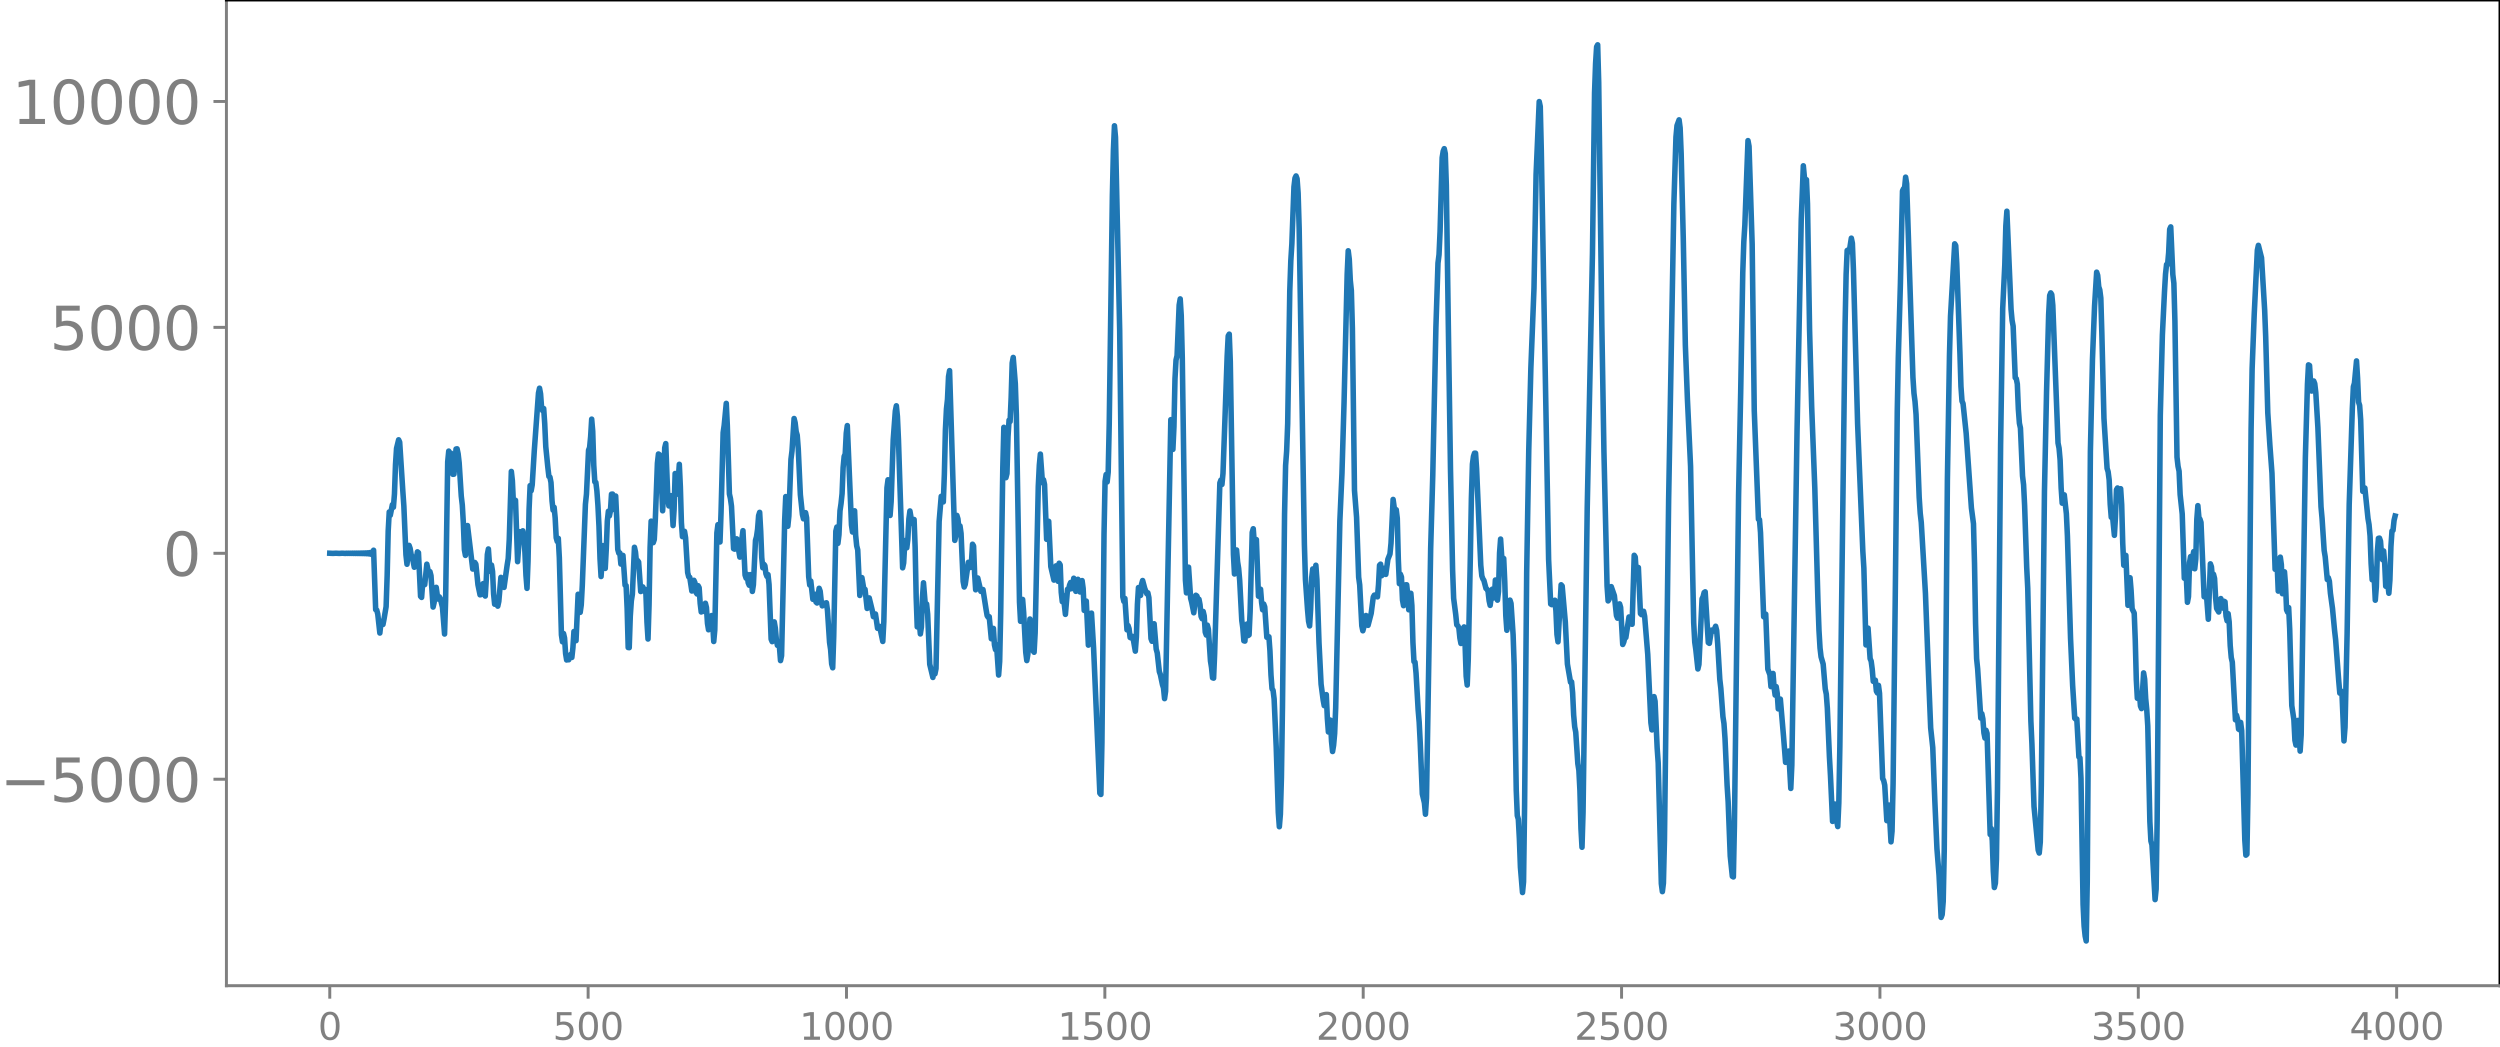 <svg xmlns="http://www.w3.org/2000/svg" xmlns:xlink="http://www.w3.org/1999/xlink" width="899.903" height="377.053" viewBox="0 0 674.928 282.79"><defs><style>*{stroke-linejoin:round;stroke-linecap:butt}</style></defs><g id="figure_1"><path id="patch_1" d="M0 282.79h674.928V0H0v282.79z" style="fill:none"/><g id="axes_1"><path id="patch_2" d="M61.127 266.112h613.8V0h-613.8v266.112z" style="fill:none"/><g id="matplotlib.axis_1"><g id="xtick_1"><g id="line2d_1"><defs><path id="m7720c681d2" d="M0 0v3.5" style="stroke:gray;stroke-width:.8"/></defs><use xlink:href="#m7720c681d2" x="89.028" y="266.112" style="fill:gray;stroke:gray;stroke-width:.8"/></g><g id="text_1" style="fill:gray" transform="matrix(.1 0 0 -.1 85.846 280.71)"><defs><path id="DejaVuSans-30" d="M2034 4250q-487 0-733-480-245-479-245-1442 0-959 245-1439 246-480 733-480 491 0 736 480 246 480 246 1439 0 963-246 1442-245 480-736 480zm0 500q785 0 1199-621 414-620 414-1801 0-1178-414-1799Q2819-91 2034-91q-784 0-1198 620-414 621-414 1799 0 1181 414 1801 414 621 1198 621z" transform="scale(.016)"/></defs><use xlink:href="#DejaVuSans-30"/></g></g><g id="xtick_2"><use xlink:href="#m7720c681d2" id="line2d_2" x="158.778" y="266.112" style="fill:gray;stroke:gray;stroke-width:.8"/><g id="text_2" style="fill:gray" transform="matrix(.1 0 0 -.1 149.234 280.71)"><defs><path id="DejaVuSans-35" d="M691 4666h2478v-532H1269V2991q137 47 274 70 138 23 276 23 781 0 1237-428 457-428 457-1159 0-753-469-1171Q2575-91 1722-91q-294 0-599 50Q819 9 494 109v635q281-153 581-228t634-75q541 0 856 284 316 284 316 772 0 487-316 771-315 285-856 285-253 0-505-56-251-56-513-175v2344z" transform="scale(.016)"/></defs><use xlink:href="#DejaVuSans-35"/><use xlink:href="#DejaVuSans-30" x="63.623"/><use xlink:href="#DejaVuSans-30" x="127.246"/></g></g><g id="xtick_3"><use xlink:href="#m7720c681d2" id="line2d_3" x="228.528" y="266.112" style="fill:gray;stroke:gray;stroke-width:.8"/><g id="text_3" style="fill:gray" transform="matrix(.1 0 0 -.1 215.803 280.71)"><defs><path id="DejaVuSans-31" d="M794 531h1031v3560L703 3866v575l1116 225h631V531h1031V0H794v531z" transform="scale(.016)"/></defs><use xlink:href="#DejaVuSans-31"/><use xlink:href="#DejaVuSans-30" x="63.623"/><use xlink:href="#DejaVuSans-30" x="127.246"/><use xlink:href="#DejaVuSans-30" x="190.869"/></g></g><g id="xtick_4"><use xlink:href="#m7720c681d2" id="line2d_4" x="298.277" y="266.112" style="fill:gray;stroke:gray;stroke-width:.8"/><g id="text_4" style="fill:gray" transform="matrix(.1 0 0 -.1 285.553 280.71)"><use xlink:href="#DejaVuSans-31"/><use xlink:href="#DejaVuSans-35" x="63.623"/><use xlink:href="#DejaVuSans-30" x="127.246"/><use xlink:href="#DejaVuSans-30" x="190.869"/></g></g><g id="xtick_5"><use xlink:href="#m7720c681d2" id="line2d_5" x="368.027" y="266.112" style="fill:gray;stroke:gray;stroke-width:.8"/><g id="text_5" style="fill:gray" transform="matrix(.1 0 0 -.1 355.303 280.71)"><defs><path id="DejaVuSans-32" d="M1228 531h2203V0H469v531q359 372 979 998 621 627 780 809 303 340 423 576 121 236 121 464 0 372-261 606-261 235-680 235-297 0-627-103-329-103-704-313v638q381 153 712 231 332 78 607 78 725 0 1156-363 431-362 431-968 0-288-108-546-107-257-392-607-78-91-497-524-418-433-1181-1211z" transform="scale(.016)"/></defs><use xlink:href="#DejaVuSans-32"/><use xlink:href="#DejaVuSans-30" x="63.623"/><use xlink:href="#DejaVuSans-30" x="127.246"/><use xlink:href="#DejaVuSans-30" x="190.869"/></g></g><g id="xtick_6"><use xlink:href="#m7720c681d2" id="line2d_6" x="437.777" y="266.112" style="fill:gray;stroke:gray;stroke-width:.8"/><g id="text_6" style="fill:gray" transform="matrix(.1 0 0 -.1 425.053 280.71)"><use xlink:href="#DejaVuSans-32"/><use xlink:href="#DejaVuSans-35" x="63.623"/><use xlink:href="#DejaVuSans-30" x="127.246"/><use xlink:href="#DejaVuSans-30" x="190.869"/></g></g><g id="xtick_7"><use xlink:href="#m7720c681d2" id="line2d_7" x="507.527" y="266.112" style="fill:gray;stroke:gray;stroke-width:.8"/><g id="text_7" style="fill:gray" transform="matrix(.1 0 0 -.1 494.803 280.71)"><defs><path id="DejaVuSans-33" d="M2597 2516q453-97 707-404 255-306 255-756 0-690-475-1069Q2609-91 1734-91q-293 0-604 58T488 141v609q262-153 574-231 313-78 654-78 593 0 904 234t311 681q0 413-289 645-289 233-804 233h-544v519h569q465 0 712 186t247 536q0 359-255 551-254 193-729 193-260 0-557-57-297-56-653-174v562q360 100 674 150t592 50q719 0 1137-327 419-326 419-882 0-388-222-655t-631-370z" transform="scale(.016)"/></defs><use xlink:href="#DejaVuSans-33"/><use xlink:href="#DejaVuSans-30" x="63.623"/><use xlink:href="#DejaVuSans-30" x="127.246"/><use xlink:href="#DejaVuSans-30" x="190.869"/></g></g><g id="xtick_8"><use xlink:href="#m7720c681d2" id="line2d_8" x="577.278" y="266.112" style="fill:gray;stroke:gray;stroke-width:.8"/><g id="text_8" style="fill:gray" transform="matrix(.1 0 0 -.1 564.553 280.71)"><use xlink:href="#DejaVuSans-33"/><use xlink:href="#DejaVuSans-35" x="63.623"/><use xlink:href="#DejaVuSans-30" x="127.246"/><use xlink:href="#DejaVuSans-30" x="190.869"/></g></g><g id="xtick_9"><use xlink:href="#m7720c681d2" id="line2d_9" x="647.028" y="266.112" style="fill:gray;stroke:gray;stroke-width:.8"/><g id="text_9" style="fill:gray" transform="matrix(.1 0 0 -.1 634.303 280.71)"><defs><path id="DejaVuSans-34" d="M2419 4116 825 1625h1594v2491zm-166 550h794V1625h666v-525h-666V0h-628v1100H313v609l1940 2957z" transform="scale(.016)"/></defs><use xlink:href="#DejaVuSans-34"/><use xlink:href="#DejaVuSans-30" x="63.623"/><use xlink:href="#DejaVuSans-30" x="127.246"/><use xlink:href="#DejaVuSans-30" x="190.869"/></g></g></g><g id="matplotlib.axis_2"><g id="ytick_1"><g id="line2d_10"><defs><path id="mc60804c891" d="M0 0h-3.5" style="stroke:gray;stroke-width:.8"/></defs><use xlink:href="#mc60804c891" x="61.127" y="210.368" style="fill:gray;stroke:gray;stroke-width:.8"/></g><g id="text_10" style="fill:gray" transform="matrix(.16 0 0 -.16 0 216.447)"><defs><path id="DejaVuSans-2212" d="M678 2272h4006v-531H678v531z" transform="scale(.016)"/></defs><use xlink:href="#DejaVuSans-2212"/><use xlink:href="#DejaVuSans-35" x="83.789"/><use xlink:href="#DejaVuSans-30" x="147.412"/><use xlink:href="#DejaVuSans-30" x="211.035"/><use xlink:href="#DejaVuSans-30" x="274.658"/></g></g><g id="ytick_2"><use xlink:href="#mc60804c891" id="line2d_11" x="61.127" y="149.375" style="fill:gray;stroke:gray;stroke-width:.8"/><use xlink:href="#DejaVuSans-30" id="text_11" style="fill:gray" transform="matrix(.16 0 0 -.16 43.947 155.454)"/></g><g id="ytick_3"><use xlink:href="#mc60804c891" id="line2d_12" x="61.127" y="88.383" style="fill:gray;stroke:gray;stroke-width:.8"/><g id="text_12" style="fill:gray" transform="matrix(.16 0 0 -.16 13.408 94.462)"><use xlink:href="#DejaVuSans-35"/><use xlink:href="#DejaVuSans-30" x="63.623"/><use xlink:href="#DejaVuSans-30" x="127.246"/><use xlink:href="#DejaVuSans-30" x="190.869"/></g></g><g id="ytick_4"><use xlink:href="#mc60804c891" id="line2d_13" x="61.127" y="27.391" style="fill:gray;stroke:gray;stroke-width:.8"/><g id="text_13" style="fill:gray" transform="matrix(.16 0 0 -.16 3.228 33.47)"><use xlink:href="#DejaVuSans-31"/><use xlink:href="#DejaVuSans-30" x="63.623"/><use xlink:href="#DejaVuSans-30" x="127.246"/><use xlink:href="#DejaVuSans-30" x="190.869"/><use xlink:href="#DejaVuSans-30" x="254.492"/></g></g></g><path id="line2d_14" d="m89.028 149.356.845.04.846-.043.846.047.846-.051.846.056.282-.06.282.062.282-.065.282.068.282-.07.282.073.282-.077.282.08.282-.084.282.09.281-.095.282.1.282-.107.282.115.282-.124.282.134.282-.146.282.16.282-.178.282.2.282-.227.282.264.282-.315.282.39.282-.508.282.726.282-1.265.564 16.04.282.11.282 1.084.564 5.122.282-2.623.282-.55.281.863.282-1.454.564-3.363.282-8.325.282-12.1.282-5.14.282.902.564-2.852.282.678.282-3.585.282-7.944.282-4.357.564-2.314.282.624.846 13.158.282 4.073.564 13.186.282 2.552.564-5.089.281.8.282 1.723.282.5.564 2.876.282-.51.564-3.646.282.224.564 11.773.282.304.282-3.626.282-.375.282.55.564-5.518.564 2.668.282-.662.282 1.09.564 8.477.282-1.203.282-3.472.281-.648.282 2.062.282 1.114.282-.605.282.5.564 2.316.564 7.214.282-9.05.564-37.423.282-2.91.282.891.282-.353.282 2.083.282 3.648.282-.038.564-6.792.282-.052.282 1.348.282 2.446.564 8.958.281 2.415.282 4.818.282 7.245.282 1.545.282-5.215.282-2.843 1.41 11.735.282-.03.282-1.735.282.434.564 5.56.564 2.734.282-.065.282-2.22.282-.738.282 2.459.282.893.282-4.567.282-6.64.282-1.499.281 3.955.282 2.092.282-1.701.282 1.745.282 6.053.282 2.763.282-1.358.282.326.282 1.555.282-1.285.564-6.478.282.247.282 2.118.282.34.846-6.041.282-1.738.282-5.144.564-18.378.282 2.524.282 6.12.282-.85.281-.004.564 16.565.564-8.095.564.657.282-.89.282 1.511.282 4.198.282 6.302.282 3.52.282-7.398.282-13.956.282-6.384.282 1.387.282-1.585.564-9.263 1.128-15.525.282-1.31.282 1.517.281 3.761.282.781.282-.573.282 4.134.282 6.174.564 5.64.282 2.393.282.18.282 1.456.282 4.944.282 2.516.282-.774.282 2.865.282 5.366.282 1.001.282-.841.282 5.25.564 20.812.282 1.859.282-2.23.282 1.208.282 4.209.282 1.73.282-.159.281.099.282-.94.282-.53.282.843.282-2.588.282-4.415.282 1.002.282 1.471.564-12.529.282 1.859.282 3.026.282-1.993.282-5.246.846-21.942.282-2.73.564-11.872.282-.688.282-2.959.282-4.73.282 3.253.282 9.203.281 4.462.282.158.282 2.297.282 3.933.282 5.622.282 8.78.282 4.776.564-8.34.564 6.15.282-5.293.282-7.498.282-2.627.282 1.235.282-1.376.282-4.473.282-.036.282 4.146.282-.93.282-2.684.282 5.987.282 8.42.282 1.013.282-.053.282 2.998.281-.609.282-1.724.564 8.033.282.108.282 6.255.282 10.472.282.039.282-8.479.282-4.145.282-1.778.564-12.7.282 1.295.282 2.892.282-.603.282.391.564 7.966.564-1.242.282 1.134.282-.501.282 1.272.282 7.618.281 4.541.282-9.258.282-15.437.282-7.117.282 2.373.282 3.43.282-.85.282-5.367.564-15.234.282-2.487.282.191.282 1.6.564 13.542.282-5.1.282-11.886.282-1.15.564 14.706.282 2.117.282-.375.282-2.396.282 2.527.282 5.546.281-4.33.282-9.717.282.566.282 5.01.564-8.065.282 6.074.282 9.62.282 3.834.564-1.43.282 1.744.564 9.384.282 1.143.282.134.564 3.698.282-.994.282-1.89.282.665.282 2.612.282.412.282-2.234.282.535.282 4.248.281 2.306.282-.523.282.36.282-.247.282-1.945.282 1.148.282 4.3.282 1.71.846-3.831.282 2.257.282 4.74.282-3.093.564-26.22.282-2.22.282 3.79.282.88.282-8.027.564-21.479.282-1.965.564-5.951.281 5.923.564 18.519.282 1.26.282 2.06.564 11.464.282.13.282-2.505.282-.278.846 4.932.282-.641.282-4.322.282-2.174.564 11.974.282.844.282-1.017.282 2.244.282.683.282-2.857.282.665.282 3.863.281-1.802.564-11.983.282-.994.282-1.99.282-3.69.282-.886.282 5.063.282 7.129.282 2.772.282-.958.282.36.282 2.184.282.753.282-.497.282 2.65.564 14.787.282.66.282-3.55.282-1.787.282 1.645.282 3.128.282 1.558.282-.585.282 1.145.281 3.564.282-1.32.564-24.407.282-12.315.282-6.235.282 2.69.282 5.317.282-2.789.564-15.271.282-2.278.564-8.743.282 1.132.282 2.4.282.974.282 3.717.564 12.326.564 5.373.282 1.148.282-.471.282-1.184.281 1.397.564 15.907.282 2.227.282-1.067.564 4.917.282-1.066.282-.284.282 2.093.282.259.564-3.967.282.784.282 2.643.282 1.317.282-.763.282.083.282.453.282-.61.282 2.072.564 8.631.282 1.902.282 3.905.282 1.043.281-8.574.564-28.301.282-1.125.282 4.406.282-2.32.282-6.469.282-1.933.282-2.715.282-7.047.282-3 .282-.633.282-5.626.282-2.051.846 19.968.282 6.874.282 1.889.282-5.44.282-.288.282 6.603.282 2.858.282 1.096.563 12.296.564-4.81.564 3.403.282-.235.564 5.145.282-1.04.282-1.795.846 3.491.282 1.569.282-.046.282-.673.564 3.865.282-.456.282-.063.846 4.062.282-5.352.845-36.126.282-2.168.564 9.633.282-3.713.564-16.787.564-7.685.282-1.42.282 2.847.282 6.197 1.128 34.702.282-1.329.282-5.08.282-1 .282 1.996.282-2.286.282-5.49.282-2.164.564 3.36.281-.926.282-.126.282 7.477.282 13.5.282 8.006.282-.806.282-.32.282 3.03.282-1.834.282-7.958.282-4.014.564 6.83.282-1.098.282 2.718.564 13.56.846 3.542.282-1.832.282.864.282-1.425.845-39.709.564-6.792.282.414.282 1.088.282-7.404.282-11.992.282-5.673.282-2.61.282-6.145.282-1.614 1.41 45.824.282-1.278.282-5.458.282.936.282 2.664.282-.762.282 2.006.564 12.977.282 1.505.281-.685.846-5.982.282.074.282 1.319.282-1.594.282-4.68.282.462.282 7.426.282 4.415.564-3.19.846 3.619.564-.497.846 5.414.282 1.64.282.437.282-.154.564 5.943.281-2.44.282-.352.282 4.457.282 1.276.282-1.319.564 8.181.282-3.676.282-13.23.564-39.074.282-10.9.282 4.135.282 9.462.282-1.11.282-9.972.282-4.446.282.376.282-6.403.282-9.405.282-1.497.564 7.099.282 8.381.845 50.56.282 5.191.564-5.901.282 3.545.564 10.726.282 2.231.282-1.666.564-9.552.282 2.088.282 4.187.282 2.32.282.376.282-5.229.846-39.58.282-5.7.282-2.982.564 7.726.282-.799.282 1.283.563 14.793.282-3.053.282-1.802.564 12.215.846 3.65.564-3.84.282 3.295.282.875.282-4.88.282.441.282 7.396.282 2.534.282-1.615.564 5.045.564-6.771.282.134.282-1.283.282-.678.281 1.665.282-.55.282-2.264.282 1.02.282 2.513.282-.736.282-2.51.282.433.282 2.988.282-.117.282-2.956.282 2.104.282 5.944.282.06.282-2.574.564 11.89.282-2.52.282-6.03.282-.092.564 9.386 1.691 39.216.282.348.282-13.966.564-56.28.282-14.268.282-1.854.282 1.999.282-2.66.282-13.012.846-61.624.282-12.285.282-6.566.282 3.064 1.128 52.035.846 72.077.282 1.225.281-.799.564 8.473.282-1.164.282.855.282 2.37.282.127.282-.443.282.736.564 3.271.282-3.789.282-8.832.282-4.543.282 1.926.282.194.282-3.053.282-.965.564 2.12.564 1.448.282-.252.282 1.315.563 11.044.282.725.282-3.868.282-.86.564 6.853.282 1.014.564 5.058.282.804.564 2.708.282.9.282 2.876.282-1.986 1.41-73.326.282 1.569.282 6.457.282-6.122.282-12.955.282-5.055.281-1.168.564-13.663.282-1.664.282 4.518.282 11.502.846 59.9.282 3.441.282-5.1.282-1.836.564 8.392.282 1.071.564 2.846.564-4.73.282.213.282.912.282-.044.282 1.478.282 3.162.282.607.282-1.955.281 1.194.282 4.394.282.782.282-2.673.282 1.094.564 8.565.282 1.773.282 2.774.282.1.282-6.598 1.41-46.105.282-.771.282 1.185.282-2.987.564-15.634.564-16.059.282-5.435.282-.463.281 7.42.564 34.438.282 17.63.282 5.258.282-4.797.282-1.683.282 3.21.282 1.776.282 3.237.564 10.805.282 2.016.282 3.476.282.074.282-4.083.282-.516.282 3.114.282-.191.282-6.214.564-21.445.282-.99.282 3.806.282-.844.282-.033.563 15.283.564-1.88.282 3.573.282 1.975.282-1.554.282.768.564 8.213.282.061.282-.203.282 3.813.282 6.514.282 3.719.282.403.282 2.334.564 12.918.564 17.751.282 3.828.282-3.394.282-9.925.282-19.009.563-52.01.282-13.193.282-3.892.282-7.397.564-35.843.282-8.154.282-4.55.564-15.38.282-2.358.282-.585.282.758.282 3.881.282 9.543 1.41 85.271.282 9.493.564 8.078.282 3.192.281 1.266.282-4.59.282-8.417.282-2.376.282 4.17.282-.679.282-4.49.282 3.86.564 17.01.564 11.233.564 4.287.282 1.505.282-2.437.282-.529.282 6.399.282 3.676.282-3.27.282.103.282 5.693.282 2.749.282-1.69.282-3.153.282-6.948 1.127-50.46.564-12.764.564-19.115.846-34.756.282-6.29.282 2.267.282 5.743.282 2.71.282 10.26.564 43.71.564 7.227.564 16.21.282 2.095.564 11.001.281 1.359.282-1.022.564-3.093.564 2.646.846-3.243.564-4.4.282-.51.282-.038.564.502.282-3.246.282-5.286.282-.293.282 3.118.282-.321.282-1.682.282 1.102.282.544.564-4.086.563-1.415.282-2.918.564-11.813.282 2.057.282 2.901.282-2.182.282 2.318.282 11.143.282 6.501.282-2.548.282.755.282 6.179.282 1.556.564-5.626.282-.022.282 2.563.282 4.195.282-.518.282-3.938.282 3.32.282 9.927.282 5.188.282.155.281 2.99.564 9.866.282 3.362.282 5.54.564 13.822.564 2.403.282 3.076.282-4.368 1.128-67.437.564-19.629.846-39.936.564-17.436.282-2.259.282-6.29.563-19.893.282-1.746.282-.687.282 1.338.282 8.521.564 39.575.564 37.41.564 26.906.282 7.645.564 4.376.282 2.777.282.244.282.58.282 2.766.282 1.439.282-1.464.282-2.475.282-.524.282 5.022.282 8.265.282 2.401.281-6.852.564-27.674.282-15.848.282-9.26.282-2.102.282-.86.282.001.282 4.193 1.128 26.072.282 2.853.282.789.282.44.564 2.173.282.204.282.593.282 2.52.282 1.247.564-4.362.282 2.384.282-.146.281-4.718.282.1.282 5.334.282-2.326.282-10.386.282-3.776.282 4.381.282 1.355.282-.496.282 6.247.282 9.226.282 3.907.282-1.383.564-6.759.282.896.564 8.488.282 8.192.564 33.745.282 6.855.282.967.282 5.305.282 7.664.563 6.83.282-2.91.282-20.449.564-63.07.564-33.126.564-22.009.846-21.623.564-30.685.846-19.658.282 1.321.282 11.882.846 47.79 1.127 62.626.564 12.02.282.176.282-.809.282.124.282-.508.282 2.845.282 6.383.282 1.992.846-15.393.282.336.846 9.688.564 11.357.846 4.935.282-.12.282 2.937.282 6.03.281 3.17.282 1.47.564 8.478.282 1.785.282 5.44.282 10.302.282 5.053.282-9.427 1.128-82.227 1.41-68.51.564-43.49.282-7.959.282-4.501.282-.522.282 10.2.845 65.607.564 34.017.846 36.283.282 4.013.282-.44.282-2.21.282-1.195.846 2.435.564 5.38.282.693.564-3.857.282.948.564 10.008.282-.647.282-1.173.282-.06.845-5.538.282.094.282 1.765.282.105.564-18.616.282.445.282 4.352.282-1.587.282.09.564 12.434.282.287.282-.744.282-.166.282 1.347.846 10.356.846 18.385.282 1.935.282-3.396.281-5.59.282 1.258.564 12.607.282 4.032.846 32.606.282 2.146.282-2.302.282-11.708 1.128-91.914 1.41-79.677.564-18.109.282-3.099.564-1.546.281 2.155.282 6.992.564 22.759.564 28.923.564 14.697.846 18.047.564 28.898.282 13.283.282 5.251.282 1.957.564 5.277.282-1.2.846-17.742.282-.56.282-1.118.282-.2.845 13.7.282.206.564-3.57.282-.002.282.282.564-1.322.282 1.14.282 3.65.564 9.556.282 2.428.564 7.627.282 1.866.282 4.061.564 12.621.282 4.425.564 14.667.564 5.473.281.164.282-13.783 1.128-89.43.564-27.569.564-32.372.282-8.304.282-4.553.846-22.772.282 1.534.846 26.452.564 44.887 1.128 29.347.282.11.281 3.503.846 22.705.282.148.282-.844.564 14.837.564 1.529.282 3.193.564-3.551.282 3.783.282 2.062.282-2.287.282 1.833.282 4.17.282-1.04.282-1.6.846 9.915.564 7.165.281-.417.282-1.877.282-.755.564 10.087.282-6.284 1.41-90.375 1.128-56.75.564-14.683.564 5.927.282-2.176.282 6.542.564 34.116.564 20.672.845 21.942.846 30.48.282 7.93.282 4.744.282 2.393.564 1.948.564 6.728.282 1.38.282 3.78.564 13.14.282 5.071.564 12.377.282-1.326.282-3.374.282.657.282 4 .282 1.436.282-6.349.281-15.324 1.41-113.594.282-13.776.282-6.49.282-.14.282.5.564-3.677.282 1.359.282 7.11 1.128 41.615 1.41 34.408.282 4.602.563 20.725.282-.743.282-3.801.564 8.254.282.649.282 2.172.282 3.297.282-.315.282.005.282 2.967.282.476.282-2.042.282 2.127.846 23.024.282.548.282 1.247.564 9.573.564-4.212.564 9.933.281-2.881.282-12.844.564-48.493.564-52.108.282-14.437.564-19.883.564-25.087.282-.593.282-.16.282-2.96.282 1.772 1.692 52.258.282 4.304.282 2.226.282 3.532.564 14.724.281 7.625.282 4.295.282 2.481 1.128 19.205.846 22.351.564 13.92.564 5.299.564 14.518.564 12.777.564 7.128.564 11.43.282-.761.282-3.555.282-13.8.845-99.882.564-33.724.282-10.601 1.128-19.524.282.452.282 4.989.846 24.005.282 9.065.282 3.945.282.662.846 8.05 1.41 20.121.563 4.28.282 10.793.282 16.142.282 9.485.282 2.755.846 13.284.282-1.173.282 1.414.282 3.755.282 1.407.282-2.1.282.833.846 27.293.282-1.622.282 3.268.282 8.218.282 4.453.282-1.167.282-6.51.282-19.025.845-92.873.564-36.711.564-11.801.282-10.55.282-3.945 1.128 26.482.282 3.017.282 1.535.564 13.918.282.25.282 1.44.282 6.792.282 3.801.282 1.305.564 12.922.282 2.366.281 5.624.564 16.691.282 5.651.846 35.863.282 6.191.564 16.867 1.128 11.758.282.798.282-2.949.282-15.331.846-79.352.564-26.847.564-20.869.282-5.179.282-.699.281.443.282 2.9 1.41 37.19.282 1.399.282 3.19.282 7.543.282 4.108.282-1.73.282-.514.564 5.1.282 5.998.846 27.656.564 12.686.564 8.86.282.27.282-.052.563 10.225.282.252.282 5.573.564 33.99.282 5.872.282 2.687.282 1.311.282-15.876.846-116.205.564-24.94.564-14.4.564-9.129.282.857.282 3.082.282.844.282 2.205.282 9.679.563 22.792.846 13.515.282.905.282 2.213.282 6.59.282 3.494.282-.957.564 5.825.282-4.771.282-7.552.282-.46.282 3.21.282-.802.282-2.21.282 4.314.282 10.37.282 5.99.282-2.418.282-.257.564 13.48.564-7.445.281 3.375.282 5.018.564 1.151.282 7.263.282 10.672.282 5.064.282-1.22.282-.022.282 3.345.282.682.564-9.632.282 1.717.282 5.218.282 2.94.282 4.449.564 25.829.282 5.24.282 1.021.846 14.785.282-2.86.281-18.72.846-109.198.564-21.666.564-11.595.282-4.825.282-2.602.282-.013.282-3.182.282-6.302.282-.65.564 12.854.282 2.356.282 10.239.564 36.714.282 2.49.282 1.31.282 6.28.564 5.252.563 17.363.282-.69.282.788.282 6.392.282-1.523.282-9.182.282-1.627.282 3.12.282-2.99.282-1.481.282 4.63.282-2.636.282-10.708.282-3.694.282 3.224.282.421.282.886.846 20.073.282-.127.282-1.28.564 7.468.563-14.952.282.803.282 3.218.282-1.2.282 1.124.282 5.204.282 2.906.564.942.564-3.618.564 2.56.282-1.839.282.155.282 3.858.282 1.26.282-1.919.282 2.24.282 6.381.282 3.221.282 1.253.846 15.563.281-1.253.282 1.05.282 2.704.282.18.282-1.985.282 2.238.846 29.58.282 4.018.282-.252.282-16.076.846-98.385.282-16.595.564-14.678.846-17.342.282-1.302.564 2.251.282 1.11.845 14.077.282 7.261.564 20.525.564 8.704.564 7.564.846 25.956.282-2.83.282 1.755.282 6.967.282-1.534.282-7.63.282 2.042.282 7.827.282-1.113.282-4.79.282 3.563.282 6.706.282.618.282-1.235.281 5.811.564 20.644.564 3.79.282 5.574.282 1.3.282-4.527.282-2.131.564 8.288.282-4.413.564-38.325.564-36.536.564-19.803.282-5.201.282.168.282 4.532.282 2.373.564-2.716.282.725.281 2.413.564 9.404.846 21.423.282 3.106.564 8.67.282 1.705.564 6.155.282-.492.282.937.282 3.255.564 4.12.564 5.981.282 2.464.846 11.21.282 3.192.282-.6.282.23.563 13.272.282-3.675.564-25.304.564-34.892.846-25.896.282-5.858.282-.948.564-6.013.282 4.548.282 6.586.282.884.282 3.933.564 19.258.282-.977.282.076.846 8.23.281 1.635.282 3.113.282 7.425.282 4.373.282-2.233.282 2.004.282 5.743.282-3.6.282-9.5.282-3.6.282-.063.282.82.282 3.76.282 1.249.282-2.355.282 3.284.282 6.237.282.105.282-.752.282 2.54.282-3.522.282-9.09.282-4.2.282-.167.282-2.704.282-1.158h0" clip-path="url(#p9e00e7a014)" style="fill:none;stroke:#1f77b4;stroke-width:1.5;stroke-linecap:square"/><path id="patch_3" d="M61.127 266.112V0" style="fill:none;stroke:gray;stroke-width:.8;stroke-linejoin:miter;stroke-linecap:square"/><path id="patch_4" d="M674.928 266.112V0" style="fill:none;stroke:#000;stroke-width:.8;stroke-linejoin:miter;stroke-linecap:square"/><path id="patch_5" d="M61.127 266.112h613.8" style="fill:none;stroke:gray;stroke-width:.8;stroke-linejoin:miter;stroke-linecap:square"/><path id="patch_6" d="M61.127 0h613.8" style="fill:none;stroke:#000;stroke-width:.8;stroke-linejoin:miter;stroke-linecap:square"/></g></g><defs><clipPath id="p9e00e7a014"><path d="M61.127 0h613.8v266.112h-613.8z"/></clipPath></defs></svg>
